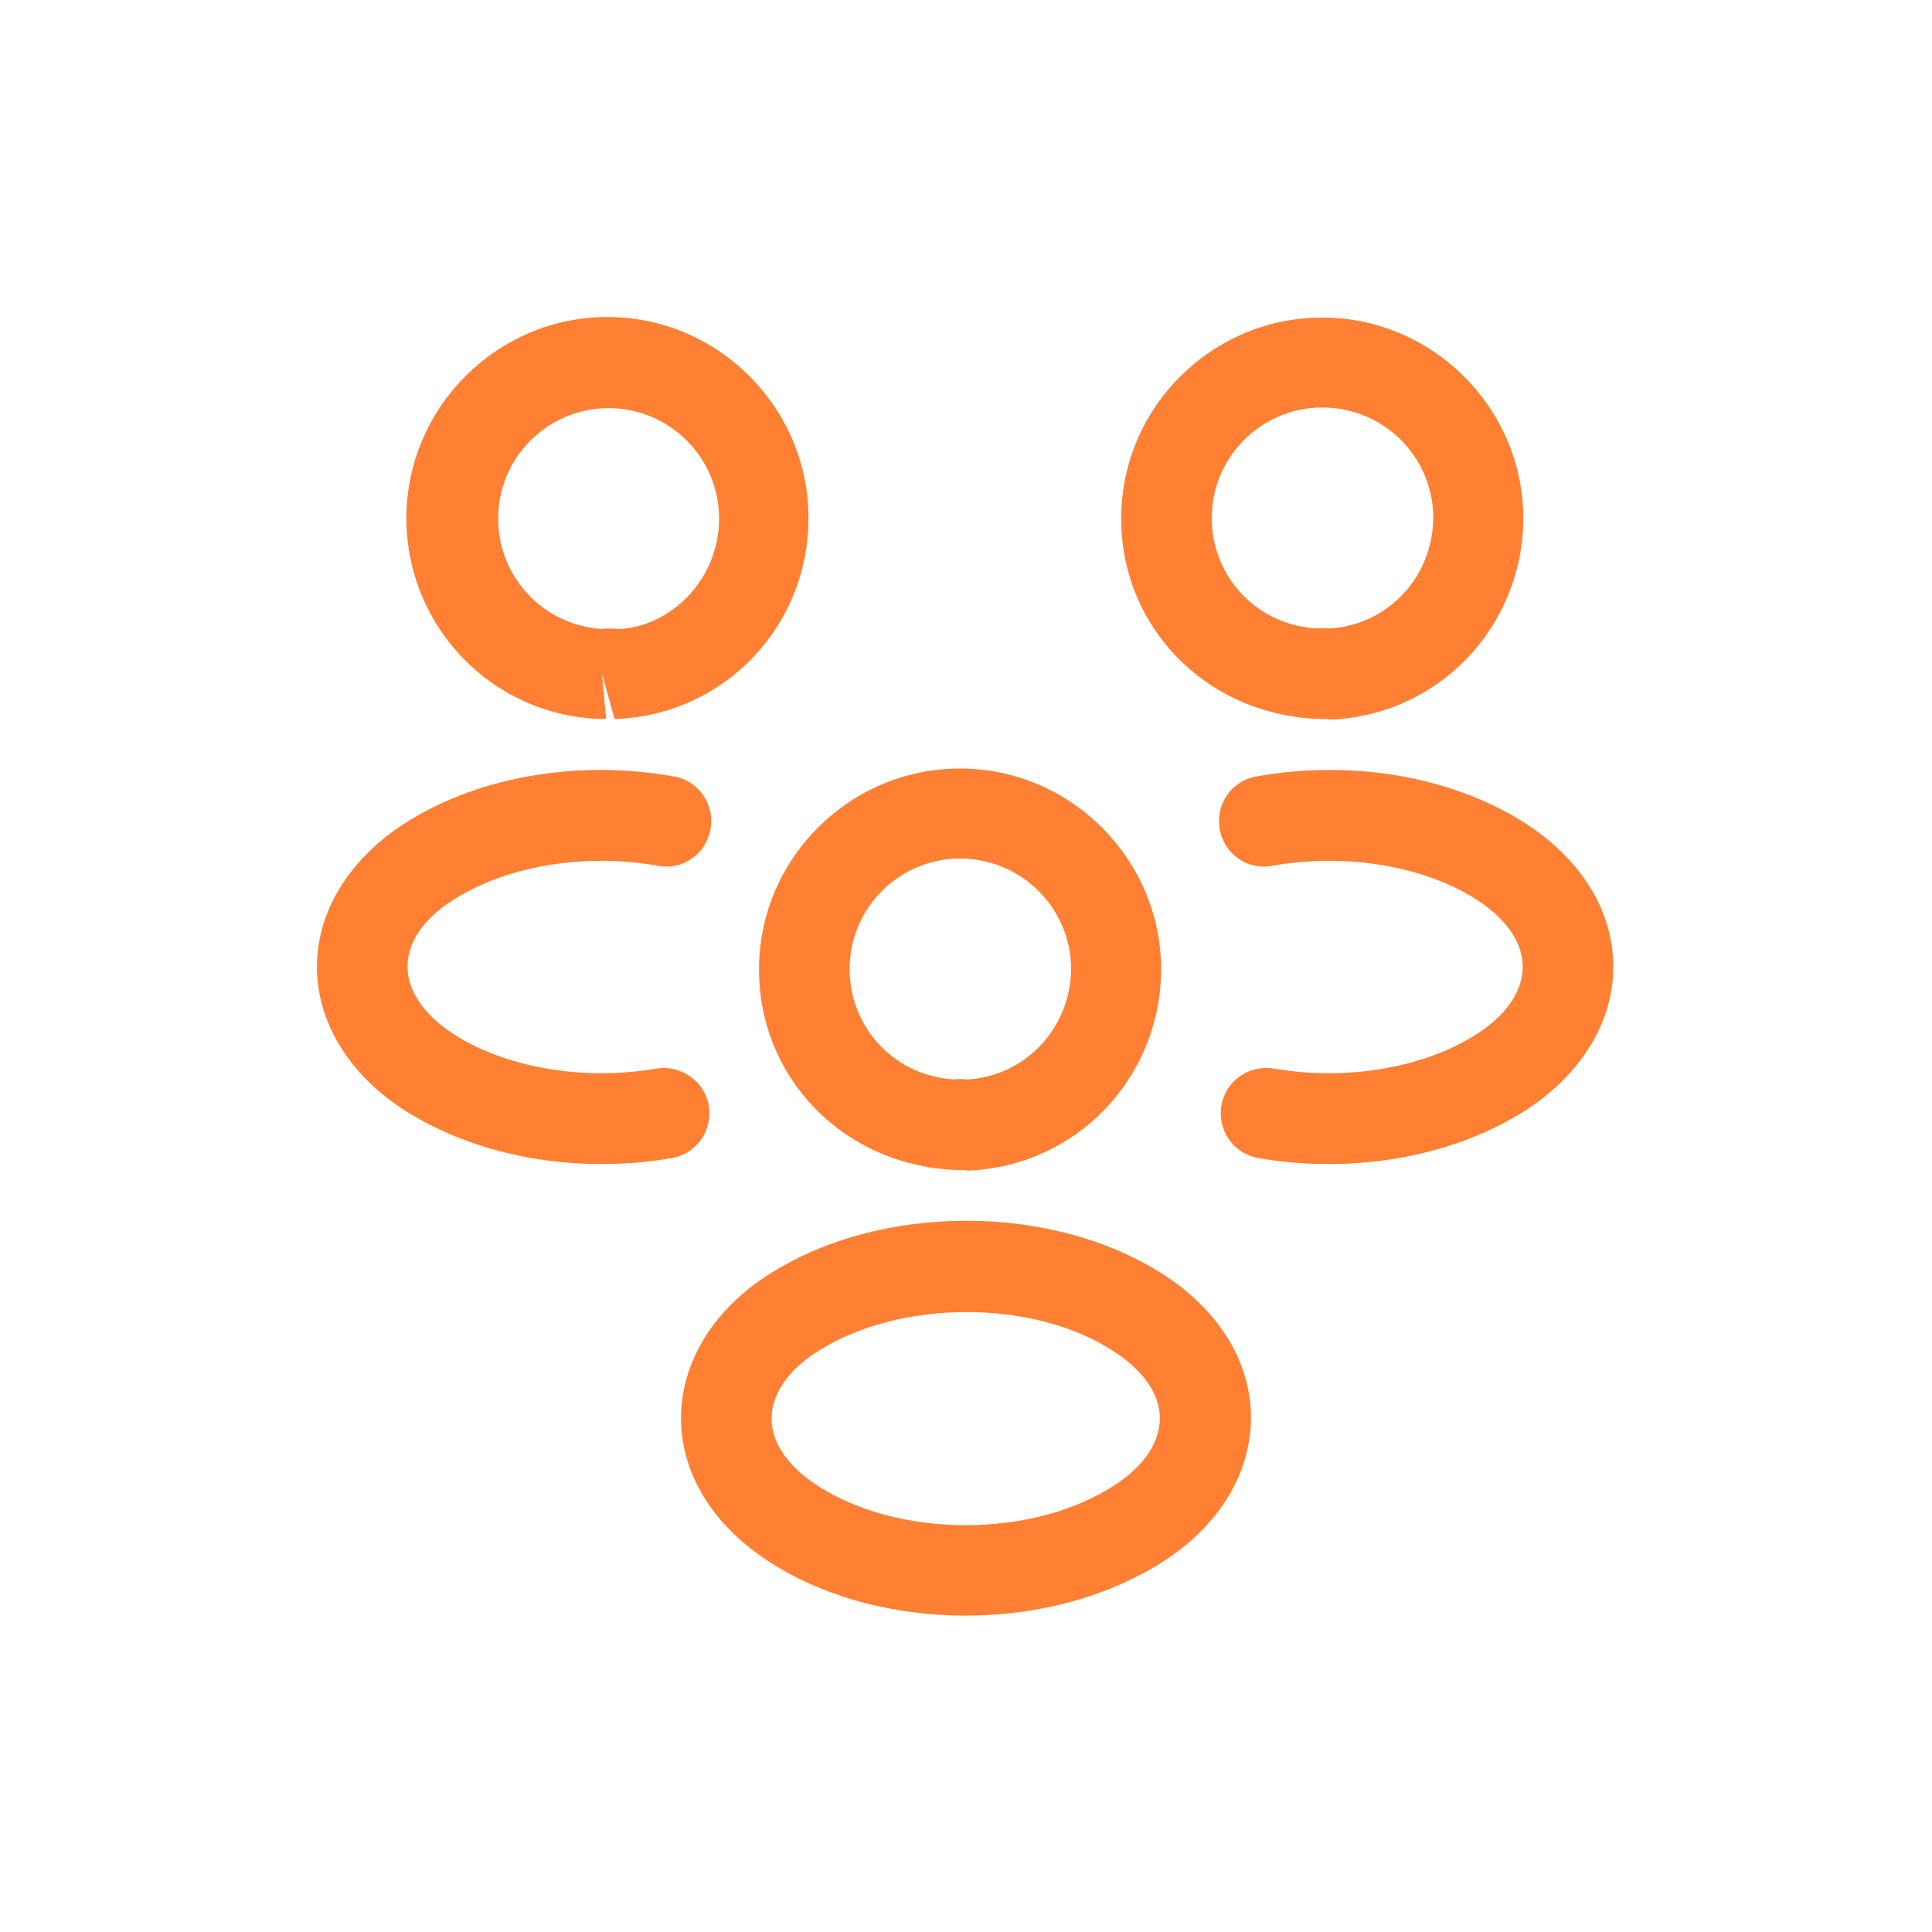 <svg width="24" height="24" viewBox="0 0 24 24" fill="none" xmlns="http://www.w3.org/2000/svg">
<path d="M16.5 8.932C16.478 8.932 16.463 8.932 16.44 8.932H16.403C14.985 8.887 13.928 7.792 13.928 6.442C13.928 5.062 15.053 3.945 16.425 3.945C17.798 3.945 18.923 5.07 18.923 6.442C18.915 7.8 17.858 8.895 16.508 8.94C16.508 8.932 16.508 8.932 16.5 8.932ZM16.425 5.062C15.668 5.062 15.053 5.677 15.053 6.435C15.053 7.177 15.63 7.777 16.373 7.807C16.38 7.8 16.44 7.8 16.508 7.807C17.235 7.77 17.798 7.17 17.805 6.435C17.805 5.677 17.19 5.062 16.425 5.062Z" fill="#FF7F33"/>
<path d="M16.508 14.46C16.216 14.46 15.923 14.438 15.631 14.385C15.323 14.332 15.121 14.04 15.173 13.732C15.226 13.425 15.518 13.223 15.826 13.275C16.748 13.432 17.723 13.26 18.376 12.825C18.728 12.592 18.916 12.3 18.916 12.008C18.916 11.715 18.721 11.43 18.376 11.197C17.723 10.762 16.733 10.59 15.803 10.755C15.496 10.815 15.203 10.605 15.151 10.297C15.098 9.99 15.301 9.697 15.608 9.645C16.831 9.427 18.098 9.66 18.998 10.26C19.658 10.703 20.041 11.332 20.041 12.008C20.041 12.675 19.666 13.312 18.998 13.762C18.316 14.213 17.431 14.46 16.508 14.46Z" fill="#FF7F33"/>
<path d="M7.478 8.932C7.47 8.932 7.463 8.932 7.463 8.932C6.113 8.887 5.055 7.793 5.048 6.442C5.048 5.062 6.173 3.938 7.545 3.938C8.918 3.938 10.043 5.062 10.043 6.435C10.043 7.793 8.985 8.887 7.635 8.932L7.478 8.37L7.53 8.932C7.515 8.932 7.493 8.932 7.478 8.932ZM7.553 7.808C7.598 7.808 7.635 7.808 7.68 7.815C8.348 7.785 8.933 7.185 8.933 6.442C8.933 5.685 8.318 5.07 7.56 5.07C6.803 5.07 6.188 5.685 6.188 6.442C6.188 7.178 6.758 7.77 7.485 7.815C7.493 7.808 7.523 7.808 7.553 7.808Z" fill="#FF7F33"/>
<path d="M7.469 14.46C6.547 14.46 5.662 14.213 4.979 13.762C4.319 13.32 3.937 12.682 3.937 12.008C3.937 11.34 4.319 10.703 4.979 10.26C5.879 9.66 7.147 9.427 8.369 9.645C8.677 9.697 8.879 9.99 8.827 10.297C8.774 10.605 8.482 10.815 8.174 10.755C7.244 10.59 6.262 10.762 5.602 11.197C5.249 11.43 5.062 11.715 5.062 12.008C5.062 12.3 5.257 12.592 5.602 12.825C6.254 13.26 7.229 13.432 8.152 13.275C8.459 13.223 8.752 13.432 8.804 13.732C8.857 14.04 8.654 14.332 8.347 14.385C8.054 14.438 7.762 14.46 7.469 14.46Z" fill="#FF7F33"/>
<path d="M12.001 14.535C11.979 14.535 11.964 14.535 11.941 14.535H11.904C10.486 14.49 9.429 13.395 9.429 12.045C9.429 10.665 10.554 9.547 11.926 9.547C13.299 9.547 14.424 10.672 14.424 12.045C14.416 13.402 13.359 14.497 12.009 14.542C12.009 14.535 12.009 14.535 12.001 14.535ZM11.926 10.665C11.169 10.665 10.554 11.28 10.554 12.037C10.554 12.78 11.131 13.38 11.874 13.41C11.881 13.402 11.941 13.402 12.009 13.41C12.736 13.372 13.299 12.772 13.306 12.037C13.306 11.287 12.691 10.665 11.926 10.665Z" fill="#FF7F33"/>
<path d="M12 20.07C11.1 20.07 10.2 19.837 9.502 19.365C8.842 18.922 8.46 18.293 8.46 17.617C8.46 16.95 8.835 16.305 9.502 15.863C10.905 14.932 13.102 14.932 14.498 15.863C15.158 16.305 15.54 16.935 15.54 17.61C15.54 18.277 15.165 18.922 14.498 19.365C13.8 19.83 12.9 20.07 12 20.07ZM10.125 16.808C9.772 17.04 9.585 17.332 9.585 17.625C9.585 17.918 9.78 18.203 10.125 18.435C11.137 19.117 12.855 19.117 13.867 18.435C14.22 18.203 14.408 17.91 14.408 17.617C14.408 17.325 14.213 17.04 13.867 16.808C12.863 16.125 11.145 16.133 10.125 16.808Z" fill="#FF7F33"/>
</svg>
